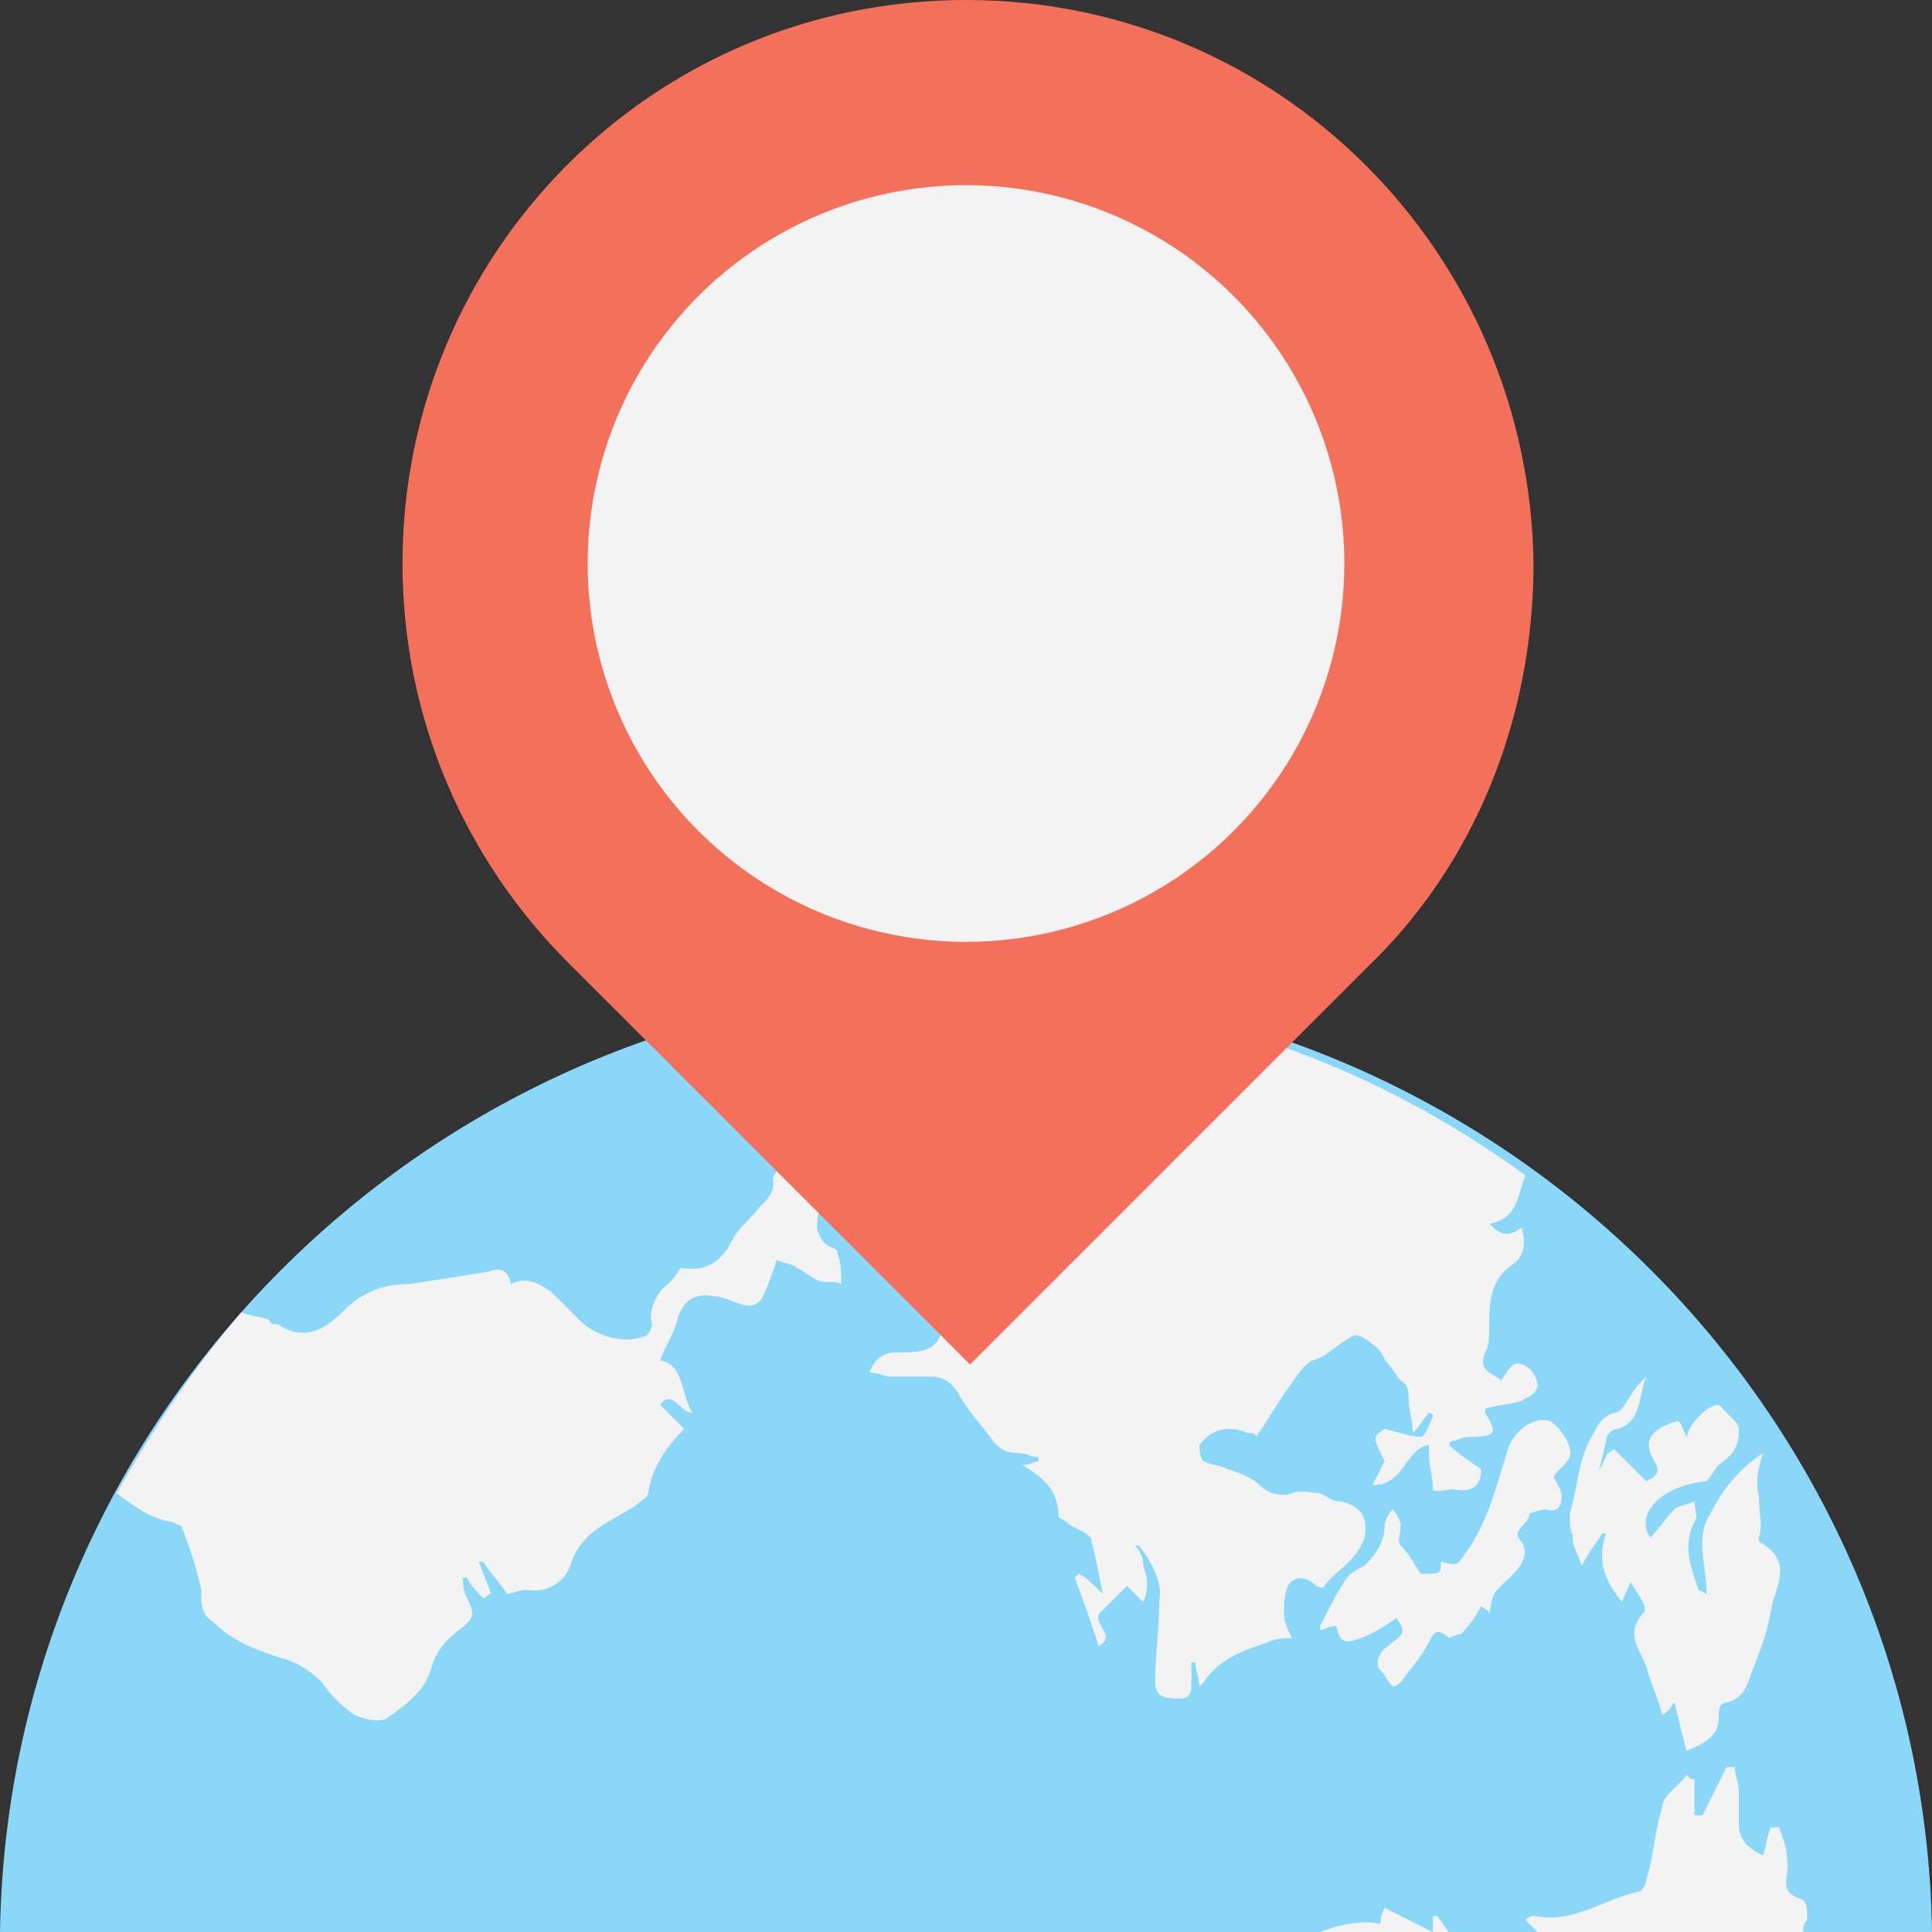 <?xml version="1.0" encoding="utf-8"?>
<!-- Generator: Adobe Illustrator 18.0.0, SVG Export Plug-In . SVG Version: 6.00 Build 0)  -->
<!DOCTYPE svg PUBLIC "-//W3C//DTD SVG 1.1//EN" "http://www.w3.org/Graphics/SVG/1.1/DTD/svg11.dtd">
<svg version="1.1" id="Layer_1" xmlns="http://www.w3.org/2000/svg" xmlns:xlink="http://www.w3.org/1999/xlink" x="0px" y="0px"
	 viewBox="0 0 48 48" enable-background="new 0 0 48 48" xml:space="preserve">
<rect x="0" y="0" width="48" height="48" fill="#333333" stroke="none"/>
<g>
	<g>
		<g>
			<path fill="#8AD7F8" d="M48,48c-0.2-13-10.9-23.5-24-23.5C10.9,24.5,0.2,35,0,48H48z"/>
			<g>
				<path fill="#F3F3F3" d="M10.7,41.5c0.1-0.4,0.3-0.7,0.7-1c0.4-0.3,0.4-0.4,0.2-0.8c-0.1-0.2-0.1-0.4-0.1-0.5c0,0,0.1,0,0.1,0
					c0.1,0.2,0.3,0.4,0.4,0.5c0.1,0,0.1-0.1,0.2-0.1c-0.1-0.3-0.2-0.5-0.3-0.8c0,0,0.1,0,0.1,0c0.2,0.3,0.4,0.5,0.6,0.8
					c0.1,0,0.3-0.1,0.5-0.1c0.6,0.1,1-0.3,1.1-0.7c0.3-0.8,1-1,1.6-1.4c0.1-0.1,0.3-0.2,0.3-0.3c0.1-0.6,0.4-1.1,0.9-1.6
					c-0.2-0.2-0.4-0.4-0.6-0.6c0.3-0.4,0.5,0.2,0.8,0.2c-0.3-0.5-0.2-1.2-0.8-1.3c0.1-0.3,0.3-0.6,0.4-0.9c0.1-0.5,0.4-0.8,0.9-0.7
					c0.2,0,0.4,0.1,0.7,0.2c0.3,0.1,0.5,0,0.6-0.3c0.1-0.2,0.2-0.5,0.3-0.8c0.2,0.1,0.4,0.1,0.5,0.2c0.2,0.1,0.3,0.2,0.5,0.3
					c0.2,0.1,0.4,0,0.6,0.1c0-0.3,0-0.5-0.1-0.8c0-0.1-0.2-0.1-0.3-0.2c-0.1-0.1-0.2-0.3-0.2-0.4c0-0.6,0.2-0.9,0.8-1
					c0.6-0.1,1.2,0,1.8,0.3c0.6,0.3,0.9,0.8,0.6,1.5c-0.1,0.3-0.2,0.5-0.4,0.8c0.4,0,0.6,0.1,0.5,0.4c-0.3,0.8-0.2,1.1-1.2,1.1
					c-0.3,0-0.6,0-0.8,0.5c0.2,0,0.4,0.1,0.5,0.1c0.3,0,0.6,0,1,0c0.3,0,0.5,0.1,0.7,0.4c0.2,0.4,0.5,0.7,0.8,1.1
					c0.2,0.3,0.4,0.4,0.7,0.4c0.2,0,0.3,0.1,0.5,0.1c0,0,0,0.1,0,0.1c-0.1,0-0.2,0.1-0.4,0.1c0.5,0.3,0.9,0.6,0.9,1.3
					c0,0,0.2,0.1,0.3,0.2c0.2,0.1,0.4,0.2,0.5,0.3c0.1,0.4,0.2,0.9,0.3,1.4c-0.2-0.2-0.4-0.4-0.6-0.5c0,0-0.1,0.1-0.1,0.1
					c0.2,0.5,0.4,1.1,0.6,1.7c0.5-0.3-0.3-0.6,0.1-0.9c0.2-0.2,0.4-0.4,0.6-0.6c0.2,0.2,0.3,0.3,0.4,0.4c0.1-0.2,0.1-0.4,0.1-0.5
					c0-0.2-0.1-0.3-0.1-0.5c0-0.1-0.1-0.3-0.2-0.4c0,0,0.1,0,0.1,0c0.3,0.4,0.6,0.9,0.5,1.4c0,0.7-0.1,1.3-0.1,2
					c0,0.4,0.3,0.4,0.6,0.4c0.3,0,0.3-0.2,0.3-0.4c0-0.2,0-0.3,0-0.5c0,0,0.1,0,0.1,0c0,0.2,0.1,0.4,0.1,0.6c0,0,0,0,0,0
					c0,0,0.1-0.1,0.1-0.1c0.4-0.6,1-0.8,1.6-1c0.2-0.1,0.4-0.1,0.6-0.1c-0.1-0.2-0.2-0.4-0.2-0.6c0-0.2,0-0.5,0.1-0.7
					c0.1-0.2,0.4-0.3,0.7,0c0,0,0.2,0.1,0.2,0c0.3-0.4,0.8-0.6,1-1.2c0.1-0.5-0.1-0.8-0.6-0.9c-0.2,0-0.3-0.1-0.5-0.2
					c-0.2,0-0.5-0.1-0.7,0c-0.3,0.1-0.6,0-0.8-0.2c-0.2-0.2-0.5-0.3-0.8-0.4c-0.2-0.1-0.4-0.1-0.6-0.2c-0.1-0.1-0.1-0.3-0.1-0.4
					c0.3-0.4,0.7-0.5,1.2-0.3c0.1,0,0.2,0,0.2,0.1c0.3-0.4,0.5-0.8,0.8-1.2c0.2-0.3,0.4-0.6,0.6-0.7c0.4-0.1,0.6-0.4,1-0.6
					c0.1-0.1,0.4,0.1,0.5,0.2c0.2,0.1,0.3,0.4,0.4,0.5c0.1,0.1,0.2,0.3,0.3,0.4c0.2,0.1,0.2,0.3,0.2,0.5c0,0.2,0.1,0.5,0.1,0.8
					c0.2-0.2,0.3-0.4,0.4-0.5c0,0,0.1,0,0.1,0.1c-0.1,0.2-0.2,0.5-0.3,0.5c-0.2,0-0.5-0.1-0.9-0.2c-0.3,0.2-0.3,0.2,0,0.8
					c-0.1,0.2-0.2,0.4-0.3,0.6c0.8,0,0.8-0.9,1.4-1c0,0.1,0,0.2,0,0.2c0,0.3,0.1,0.6,0.1,0.9c0,0.1,0.4,0,0.5,0c0,0,0,0,0,0
					c0.5,0.1,0.7-0.1,0.7-0.5c-0.3-0.2-0.6-0.4-0.8-0.6c0,0,0-0.1,0.1-0.1c0.1,0,0.2-0.1,0.4-0.1c0.7,0,0.7-0.1,0.4-0.6
					c0,0,0-0.1,0-0.1c0.3-0.1,0.6-0.1,0.9-0.2c0.2-0.1,0.4-0.2,0.4-0.4c0-0.1-0.1-0.3-0.2-0.4c-0.4-0.3-0.5,0-0.7,0.3
					c-0.2-0.2-0.6-0.2-0.4-0.7c0.1-0.2,0.1-0.4,0.1-0.6c0-0.6,0-1.2,0.6-1.6c0.3-0.2,0.3-0.6,0.2-0.9c-0.4,0.3-0.6,0.1-0.8-0.1
					c0.7-0.1,0.7-0.7,0.9-1.2c-3.3-2.4-7.2-4-11.5-4.4c-0.2,0.1-0.3,0.2-0.4,0.3c0,0,0,0,0,0c-0.3,0.3-0.7,0.5-1.2,0.5
					c-0.3,0-0.6,0.3-0.9,0.2c-0.3-0.1-0.4,0-0.6,0.1c-0.2,0.1-0.4,0.1-0.5,0.2c-0.3,0.1-0.6,0.2-0.8,0.6c1-0.3,1.8-0.7,2.8-0.6
					c-0.1,0.1-0.2,0.2-0.3,0.3c-0.1,0.1-0.3,0.1-0.4,0.1c-0.7,0.3-1.4,0.6-2.1,0.8c-0.2,0.1-0.4,0.2-0.6,0.2c-0.5-0.1-0.7,0.1-1,0.4
					c-0.3,0.4-0.7,0.8-1,1.1c-0.1,0.1-0.2,0.2-0.2,0.3c0.1,0.4-0.3,0.6-0.5,0.9c-0.2,0.2-0.4,0.4-0.5,0.6c-0.3,0.6-0.7,0.8-1.3,0.7
					c-0.1,0.2-0.2,0.3-0.3,0.4c-0.3,0.2-0.5,0.7-0.4,1c0,0.1-0.1,0.3-0.2,0.3c-0.5,0.2-1.2,0-1.6-0.4c-0.2-0.2-0.5-0.5-0.7-0.7
					c-0.3-0.2-0.6-0.4-1-0.2c-0.1-0.4-0.3-0.4-0.6-0.3c-0.6,0.1-1.3,0.2-1.9,0.3c-0.7,0-1.2,0.2-1.7,0.7c-0.5,0.5-1,0.7-1.6,0.3
					c-0.1,0-0.2,0-0.2-0.1c-0.2-0.1-0.5-0.1-0.7-0.2c-1.2,1.4-2.2,2.9-3.1,4.5c0.4,0.3,0.8,0.6,1.3,0.7c0.1,0,0.2,0.1,0.3,0.1
					c0.2,0.5,0.4,1.1,0.5,1.6C5,39.9,5,40.1,5.3,40.3C5.8,40.8,6.4,41,7,41.2c0.4,0.1,0.7,0.3,1,0.6c0.2,0.3,0.5,0.6,0.8,0.8
					c0.2,0.1,0.6,0.2,0.8,0.1C10,42.4,10.5,42.1,10.7,41.5z"/>
				<path fill="#F3F3F3" d="M44.8,48c0-0.1,0-0.2,0.1-0.3c0-0.2,0-0.4-0.1-0.5c-0.7-0.2-0.3-0.6-0.4-1c0-0.3-0.1-0.5-0.2-0.8
					c-0.1,0-0.1,0-0.2,0c-0.1,0.2-0.1,0.4-0.2,0.7c-0.4-0.2-0.6-0.4-0.6-0.8c0-0.3,0-0.5,0-0.8c0-0.2-0.1-0.4-0.1-0.6
					c-0.1,0-0.1,0-0.2,0c-0.2,0.4-0.4,0.8-0.6,1.2c-0.1,0-0.1,0-0.2,0c0-0.3,0-0.6,0-0.9c-0.1,0-0.1,0-0.2-0.1
					c-0.2,0.3-0.6,0.5-0.6,0.8c-0.2,0.6-0.2,1.2-0.4,1.8c0,0.1-0.1,0.3-0.2,0.3c-0.9,0.2-1.6,0.8-2.6,0.6c0,0-0.1,0-0.2,0.1
					c0.1,0.1,0.2,0.2,0.3,0.3H44.8z"/>
				<path fill="#F3F3F3" d="M36,48c-0.1-0.1-0.2-0.3-0.3-0.4c0,0-0.1,0-0.1,0c0,0.1,0,0.2,0,0.4c-0.4-0.2-0.8-0.4-1.2-0.6
					c-0.1,0.2-0.1,0.3-0.1,0.4c-0.4-0.1-1,0-1.5,0.2H36z"/>
				<path fill="#F3F3F3" d="M41.9,35.7c-0.1-0.2-0.1-0.3-0.2-0.4c-0.7,0.2-0.9,0.5-0.6,1c0.2,0.3,0,0.4-0.2,0.5
					c-0.3-0.3-0.5-0.5-0.8-0.8c-0.1,0.1-0.2,0.1-0.2,0.2c-0.3,0.6-0.6,1.2-0.8,1.9c-0.1,0.2,0.1,0.5,0.2,0.8
					c0.2-0.4,0.4-0.6,0.5-0.8c0,0,0.1,0,0.1,0c-0.2,0.6-0.1,1.1,0.4,1.7c0.1-0.3,0.2-0.4,0.2-0.5c0.2,0.3,0.5,0.7,0.3,0.8
					c-0.4,0.5-0.1,0.8,0.1,1.3c0.1,0.4,0.3,0.8,0.4,1.2c0.2-0.1,0.2-0.2,0.3-0.3c0.1,0.4,0.2,0.8,0.3,1.2c0.5-0.2,0.8-0.4,0.8-0.8
					c0-0.2,0-0.4,0.2-0.4c0.4-0.1,0.5-0.4,0.6-0.7c0.2-0.5,0.4-1,0.5-1.6c0.1-0.6,0.6-1.2-0.3-1.7c0,0,0-0.1,0-0.1
					c0.1-0.3,0-0.6,0-1c-0.1-0.4,0-0.8,0.1-1.1c-0.6,0.4-1,0.9-1.3,1.5c-0.4,0.6-0.1,1.3-0.1,2c-0.2-0.1-0.2-0.1-0.2-0.1
					c-0.2-0.6-0.4-1.1-0.1-1.7c0.1-0.1,0-0.3,0-0.5c-0.2,0.1-0.4,0.1-0.5,0.2c-0.2,0.2-0.4,0.5-0.6,0.7c-0.4-0.6,0.3-1.3,1.4-1.4
					c0.1-0.1,0.2-0.3,0.3-0.4c0.1-0.1,0.3-0.2,0.4-0.4c0.1-0.2,0.1-0.3,0.1-0.5c0-0.1-0.1-0.2-0.2-0.3c-0.1-0.1-0.2-0.2-0.3-0.3
					c-0.1,0-0.3,0.1-0.4,0.2C42.1,35.3,42,35.4,41.9,35.7z"/>
				<path fill="#F3F3F3" d="M36.3,40.6c0.2-0.2,0.4-0.5,0.5-0.7c0.1,0.1,0.2,0.1,0.2,0.2c0.1-0.6,0.1-0.5,0.6-1
					c0.2-0.2,0.4-0.5,0.2-0.8c-0.3-0.3,0.2-0.4,0.2-0.7c0,0,0.3-0.1,0.4-0.1c0.3,0.1,0.4-0.1,0.4-0.3c0-0.2-0.1-0.3-0.2-0.5
					c0.1-0.2,0.3-0.3,0.4-0.5c0.1-0.3-0.3-0.8-0.5-0.9c-0.4-0.1-0.8,0.2-1,0.6c-0.3,0.9-0.5,1.9-1.1,2.7c-0.2,0.3-0.2,0.3-0.6,0.2
					c0,0.3,0,0.3-0.5,0.3c-0.2-0.3-0.3-0.5-0.5-0.7c-0.1-0.1,0-0.3,0-0.5c0-0.1-0.1-0.3-0.2-0.4c-0.1,0.1-0.2,0.3-0.2,0.4
					c0,0.4-0.2,0.7-0.5,1c-0.2,0.1-0.4,0.2-0.5,0.4c-0.2,0.3-0.4,0.7-0.6,1.1c0,0,0,0,0,0.1c0.1,0,0.2-0.1,0.4-0.1
					c0.1,0.5,0.3,0.4,0.6,0.3c0.3-0.1,0.6-0.3,0.9-0.5c0.2,0.3,0.2,0.4-0.1,0.6c-0.1,0.1-0.3,0.2-0.3,0.3c-0.1,0.1-0.1,0.3,0,0.4
					c0.1,0.1,0.2,0.3,0.3,0.4c0.1,0,0.2-0.1,0.2-0.1c0.2-0.3,0.5-0.6,0.7-1c0.1-0.2,0.2-0.4,0.5-0.1C36,40.7,36.2,40.6,36.3,40.6z"
					/>
				<path fill="#F3F3F3" d="M40.5,34.7c-0.1,0.1-0.2,0.4-0.4,0.4c-0.3,0.1-0.4,0.3-0.5,0.5c-0.4,0.6-0.4,1.4-0.6,2
					C39,38,39,38.2,39.3,38.3c0.2-0.8,0.4-1.6,0.6-2.5c0-0.1,0.1-0.3,0.3-0.3c0.6-0.2,0.5-0.8,0.7-1.3
					C40.7,34.4,40.6,34.5,40.5,34.7z"/>
			</g>
		</g>
		<g>
			<path fill="#F3705A" d="M24,0c-7.8,0-14,6.3-14,14c0,3.9,1.6,7.4,4.1,9.9h0l10,10l9.9-9.9c2.6-2.5,4.1-6.1,4.1-10
				C38,6.3,31.8,0,24,0z"/>
			<circle fill="#F3F3F3" cx="24" cy="14" r="9.4"/>
		</g>
	</g>
</g>
</svg>
